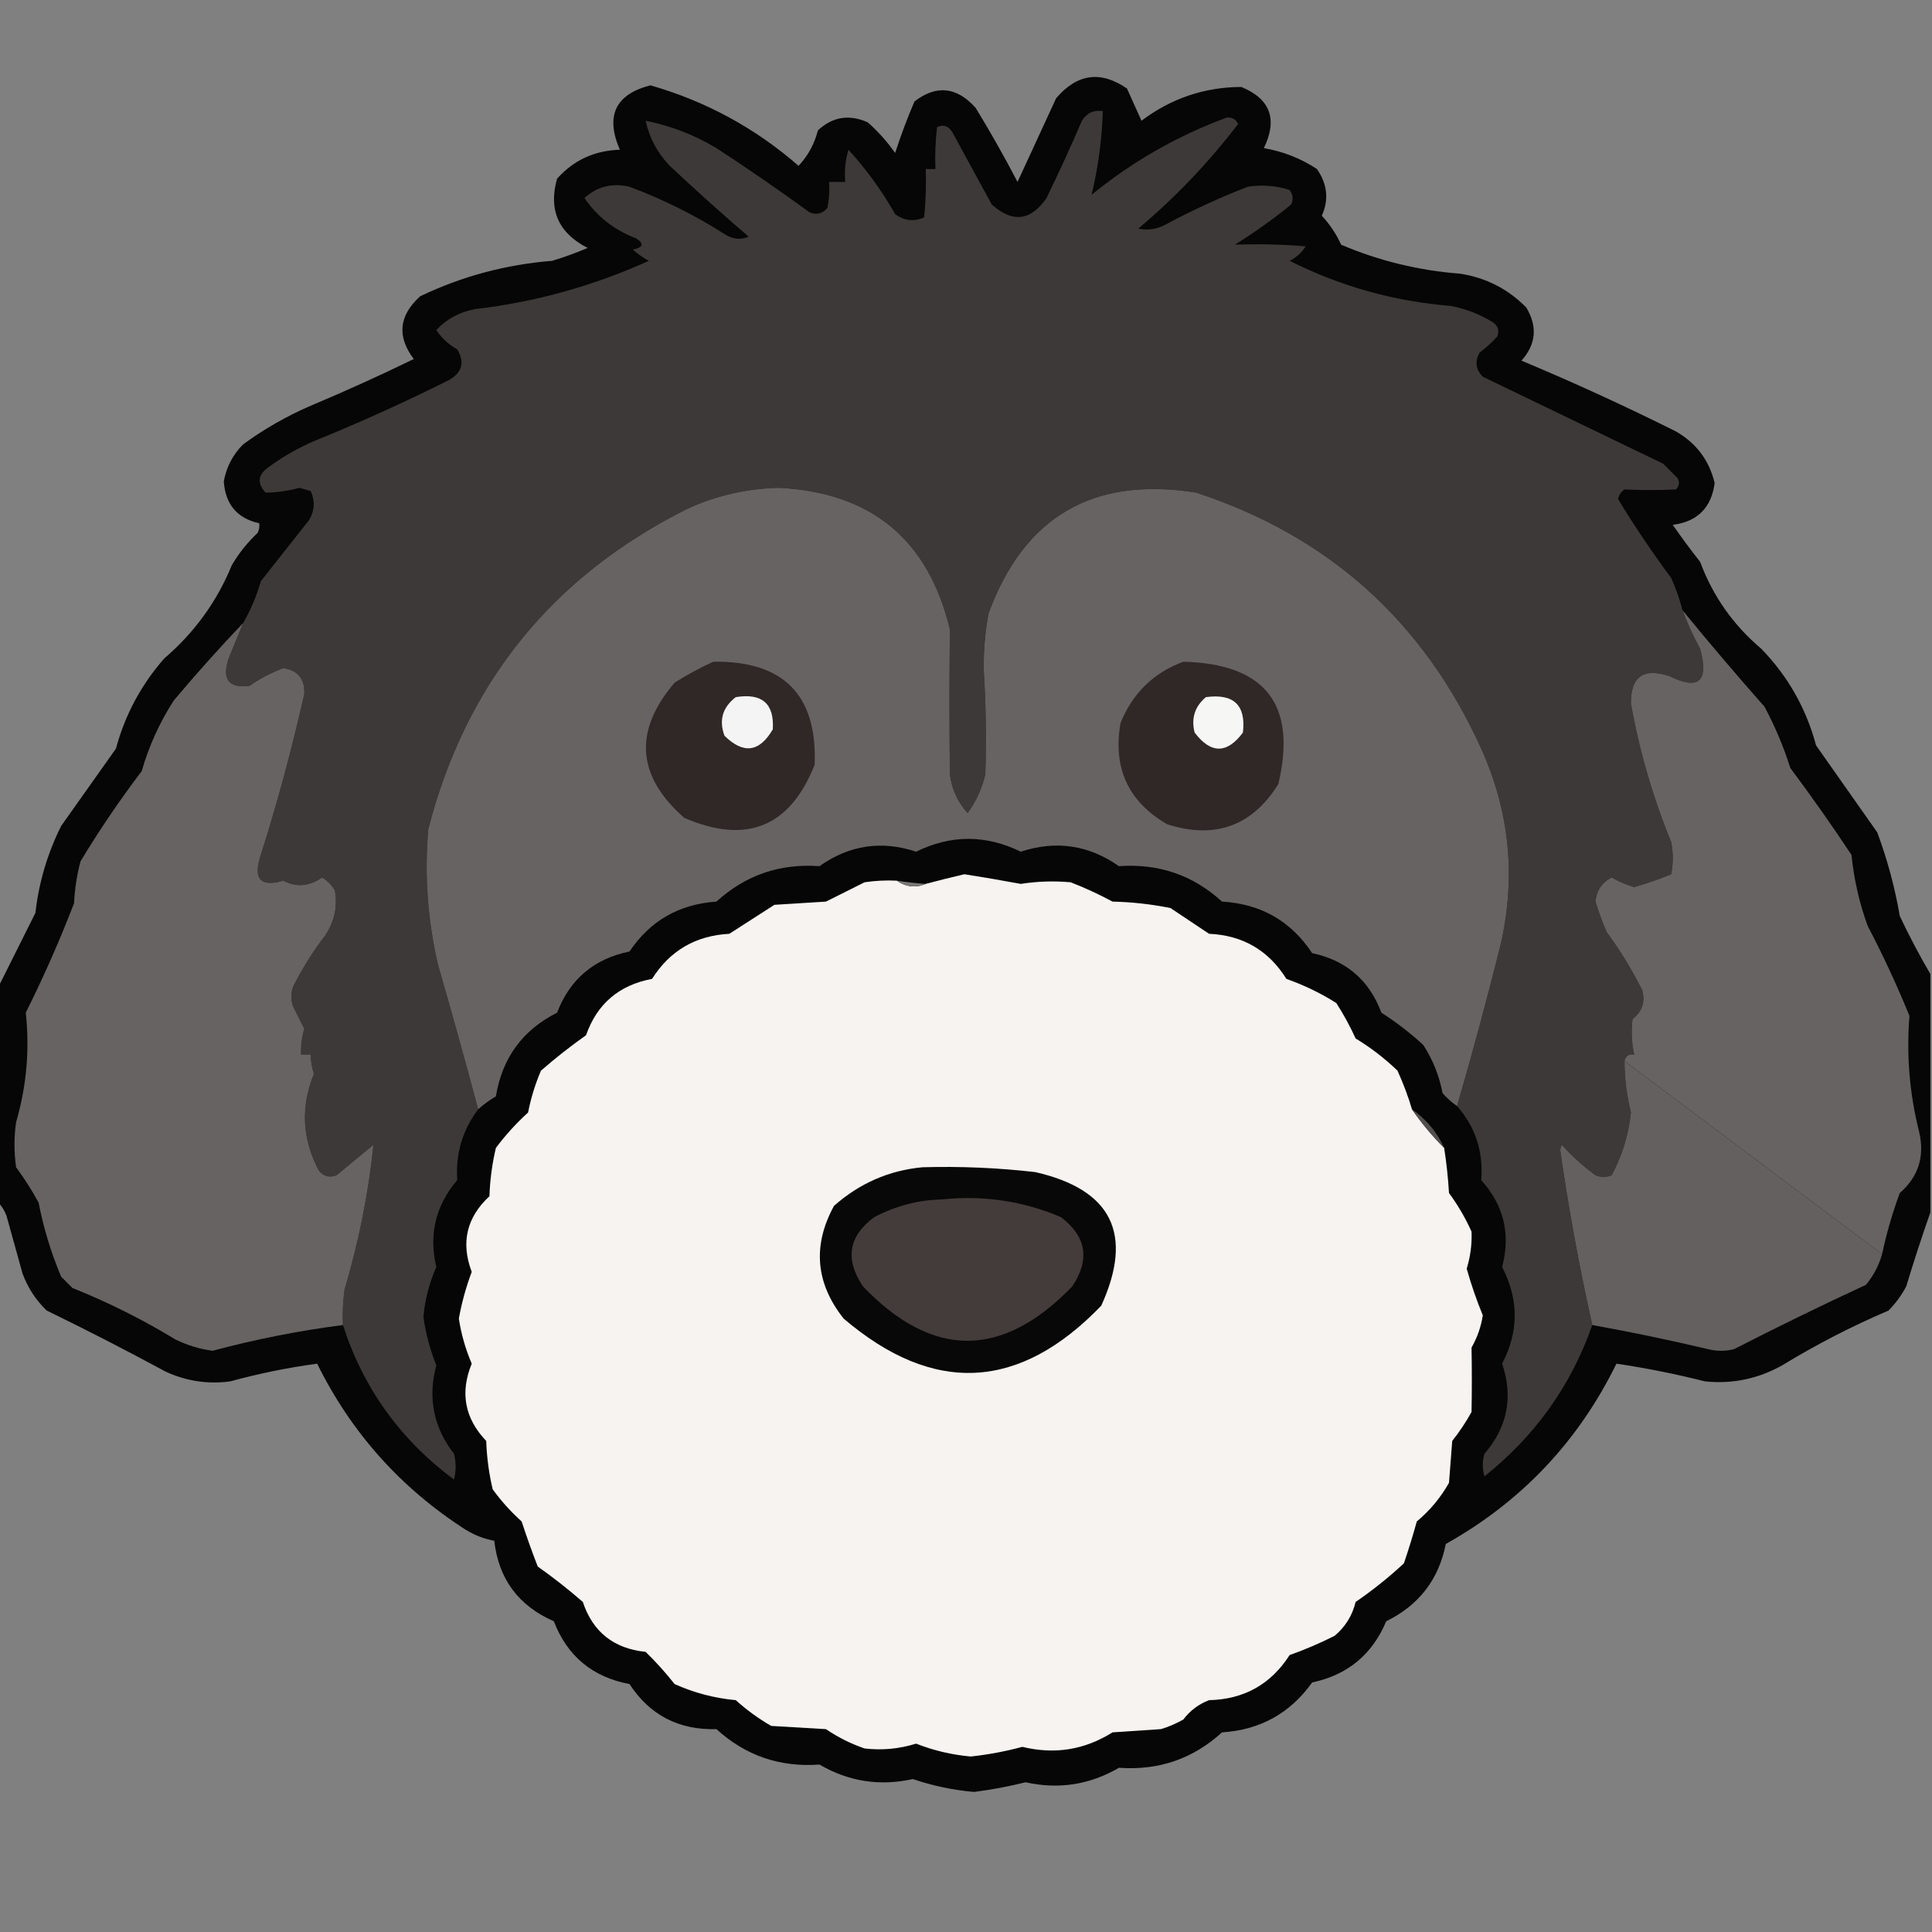 <?xml version="1.0" encoding="UTF-8"?>
<!DOCTYPE svg PUBLIC "-//W3C//DTD SVG 1.1//EN" "http://www.w3.org/Graphics/SVG/1.1/DTD/svg11.dtd">
<svg xmlns="http://www.w3.org/2000/svg" version="1.1" width="600px" height="600px" style="shape-rendering:geometricPrecision; text-rendering:geometricPrecision; image-rendering:optimizeQuality; fill-rule:evenodd; clip-rule:evenodd" xmlns:xlink="http://www.w3.org/1999/xlink">
<rect width="100%" height="100%" fill="#808080" stroke="none"/>
<g><path style="opacity:0.966" fill="#030303" d="M 599.5,302.5 C 599.5,327.167 599.5,351.833 599.5,376.5C 596.867,384 594.367,391.667 592,399.5C 590.533,402.266 588.7,404.766 586.5,407C 575.093,411.87 564.093,417.537 553.5,424C 546.005,428.208 538.005,429.875 529.5,429C 520.39,426.701 511.224,424.867 502,423.5C 490.159,447.674 472.493,466.341 449,479.5C 446.83,490.512 440.664,498.512 430.5,503.5C 426.16,513.839 418.493,520.172 407.5,522.5C 400.643,532.096 391.31,537.263 379.5,538C 370.482,546.229 359.815,549.896 347.5,549C 338.437,554.284 328.77,555.784 318.5,553.5C 313.231,554.817 307.898,555.817 302.5,556.5C 295.979,555.929 289.646,554.596 283.5,552.5C 273.23,554.784 263.563,553.284 254.5,548C 242.185,548.896 231.518,545.229 222.5,537C 210.805,537.321 201.805,532.654 195.5,523C 184.01,520.839 176.177,514.339 172,503.5C 161.002,498.678 154.835,490.344 153.5,478.5C 150.309,477.908 147.309,476.741 144.5,475C 124.389,462.058 109.056,444.892 98.5,423.5C 89.388,424.731 80.388,426.564 71.5,429C 64.56,429.933 57.894,428.933 51.5,426C 39.261,419.381 26.927,413.048 14.5,407C 11.129,403.764 8.629,399.931 7,395.5C 5.333,389.5 3.667,383.5 2,377.5C 1.392,375.934 0.558,374.6 -0.5,373.5C -0.5,351.167 -0.5,328.833 -0.5,306.5C 3.287,298.925 7.121,291.259 11,283.5C 12.079,274.007 14.746,265.007 19,256.5C 24.667,248.5 30.333,240.5 36,232.5C 38.843,221.996 43.843,212.662 51,204.5C 60.381,196.468 67.381,186.801 72,175.5C 74.186,171.802 76.853,168.468 80,165.5C 80.483,164.552 80.65,163.552 80.5,162.5C 73.656,160.98 69.989,156.647 69.5,149.5C 70.32,145.026 72.32,141.192 75.5,138C 82.011,133.241 89.011,129.241 96.5,126C 107.327,121.45 117.994,116.616 128.5,111.5C 123.203,104.483 123.869,97.983 130.5,92C 143.454,85.807 157.121,82.14 171.5,81C 175.243,79.864 178.91,78.53 182.5,77C 173.434,72.373 170.268,65.207 173,55.5C 178.131,49.743 184.631,46.743 192.5,46.5C 187.939,35.959 191.106,29.292 202,26.5C 219.227,31.445 234.56,39.778 248,51.5C 250.936,48.37 252.936,44.703 254,40.5C 258.546,36.251 263.713,35.418 269.5,38C 272.666,40.802 275.499,43.969 278,47.5C 279.752,42.075 281.752,36.742 284,31.5C 290.813,26.272 297.147,26.939 303,33.5C 307.587,41.005 311.92,48.671 316,56.5C 320,47.833 324,39.167 328,30.5C 334.523,22.862 341.856,21.862 350,27.5C 351.503,30.876 353.003,34.209 354.5,37.5C 363.71,30.556 374.043,27.056 385.5,27C 394.514,30.718 396.848,37.051 392.5,46C 398.503,47.035 404.003,49.202 409,52.5C 412.239,57.209 412.739,62.042 410.5,67C 413.008,69.69 415.008,72.69 416.5,76C 428.313,81.024 440.647,84.024 453.5,85C 461.528,86.263 468.361,89.763 474,95.5C 477.542,101.429 477.042,106.929 472.5,112C 488.739,118.786 504.739,126.119 520.5,134C 526.813,137.64 530.813,142.973 532.5,150C 531.5,157.667 527.167,162 519.5,163C 522.211,166.922 525.045,170.756 528,174.5C 531.94,185.119 538.273,194.119 547,201.5C 555.254,210.004 560.92,220.004 564,231.5C 570.333,240.5 576.667,249.5 583,258.5C 586.139,266.955 588.473,275.622 590,284.5C 592.941,290.72 596.108,296.72 599.5,302.5 Z"/></g>
<g><path style="opacity:1" fill="#3d3938" d="M 522.5,189.5 C 524.048,193.598 525.881,197.598 528,201.5C 530.743,211.628 527.577,214.461 518.5,210C 510.401,207.281 506.401,210.115 506.5,218.5C 509.14,233.256 513.307,247.589 519,261.5C 519.667,264.833 519.667,268.167 519,271.5C 515.289,273.037 511.455,274.37 507.5,275.5C 505.056,274.778 502.722,273.778 500.5,272.5C 497.459,274.081 495.793,276.581 495.5,280C 496.466,283.23 497.633,286.397 499,289.5C 503.169,295.166 506.835,301.166 510,307.5C 511.001,311.154 510.001,314.154 507,316.5C 506.55,320.188 506.717,323.854 507.5,327.5C 505.821,327.285 504.821,327.952 504.5,329.5C 504.52,334.914 505.187,340.247 506.5,345.5C 505.767,352.447 503.767,358.947 500.5,365C 498.833,365.667 497.167,365.667 495.5,365C 491.701,362.203 488.201,359.036 485,355.5C 484.833,356 484.667,356.5 484.5,357C 487.135,375.337 490.468,393.503 494.5,411.5C 487.932,430.267 476.766,445.934 461,458.5C 460.333,456.167 460.333,453.833 461,451.5C 468.157,443.199 469.991,433.866 466.5,423.5C 471.708,413.543 471.708,403.543 466.5,393.5C 469.19,383.262 467.023,374.262 460,366.5C 460.715,357.662 458.215,349.995 452.5,343.5C 457.312,326.919 461.812,310.252 466,293.5C 470.857,272.47 468.857,252.137 460,232.5C 442.105,192.986 412.605,166.486 371.5,153C 339.561,147.877 318.061,160.377 307,190.5C 305.934,196.269 305.434,202.102 305.5,208C 306.193,218.832 306.36,229.666 306,240.5C 304.971,244.889 303.138,248.889 300.5,252.5C 297.421,249.107 295.588,245.107 295,240.5C 294.821,225.496 294.821,210.496 295,195.5C 288.342,167.66 270.676,152.993 242,151.5C 232.049,151.696 222.549,153.863 213.5,158C 171.543,178.955 144.71,212.121 133,257.5C 131.793,271.664 132.793,285.664 136,299.5C 140.327,314.475 144.493,329.475 148.5,344.5C 143.623,350.971 141.456,358.305 142,366.5C 135.281,374.376 133.114,383.376 135.5,393.5C 133.311,398.423 131.977,403.59 131.5,409C 132.221,414.163 133.554,419.163 135.5,424C 132.801,434.131 134.634,443.297 141,451.5C 141.667,454.167 141.667,456.833 141,459.5C 124.319,447.105 112.819,431.105 106.5,411.5C 106.335,407.818 106.501,404.152 107,400.5C 111.406,385.719 114.406,370.719 116,355.5C 112.167,358.667 108.333,361.833 104.5,365C 102.299,365.825 100.466,365.325 99,363.5C 93.819,353.694 93.319,343.694 97.5,333.5C 96.844,331.547 96.511,329.547 96.5,327.5C 95.5,327.5 94.5,327.5 93.5,327.5C 93.397,324.781 93.731,322.115 94.5,319.5C 93.352,317.203 92.185,314.87 91,312.5C 90.333,310.5 90.333,308.5 91,306.5C 93.833,300.83 97.166,295.497 101,290.5C 103.877,286.211 104.877,281.544 104,276.5C 103,274.833 101.667,273.5 100,272.5C 96.032,275.304 92.032,275.638 88,273.5C 80.844,275.611 78.511,272.944 81,265.5C 86.228,248.991 90.728,232.324 94.5,215.5C 94.708,210.877 92.541,208.21 88,207.5C 84.288,208.866 80.788,210.699 77.5,213C 70.999,213.812 68.832,210.979 71,204.5C 72.513,200.812 74.013,197.145 75.5,193.5C 77.855,189.449 79.688,185.116 81,180.5C 86,174.167 91,167.833 96,161.5C 97.71,158.577 97.877,155.577 96.5,152.5C 95.333,152.167 94.167,151.833 93,151.5C 89.512,152.45 86.012,152.95 82.5,153C 79.735,150.034 80.068,147.367 83.5,145C 87.841,141.828 92.508,139.161 97.5,137C 111.738,131.215 125.738,124.882 139.5,118C 143.552,115.624 144.385,112.457 142,108.5C 139.357,107.024 137.19,105.024 135.5,102.5C 138.729,99.05 142.729,96.883 147.5,96C 166.278,93.805 184.278,88.805 201.5,81C 199.695,80.028 198.028,78.861 196.5,77.5C 199.797,76.858 200.131,75.691 197.5,74C 190.803,71.458 185.47,67.291 181.5,61.5C 185.466,57.911 190.133,56.744 195.5,58C 206.058,61.946 216.058,66.945 225.5,73C 227.83,74.345 230.163,74.512 232.5,73.5C 224.21,66.38 216.043,59.047 208,51.5C 204.183,47.532 201.683,42.865 200.5,37.5C 208.29,39.043 215.624,41.876 222.5,46C 232.341,52.42 242.007,59.087 251.5,66C 253.701,66.825 255.534,66.325 257,64.5C 257.497,61.854 257.664,59.187 257.5,56.5C 259.167,56.5 260.833,56.5 262.5,56.5C 262.18,53.102 262.513,49.768 263.5,46.5C 269.056,52.598 273.889,59.264 278,66.5C 280.837,68.585 283.837,68.919 287,67.5C 287.499,62.511 287.666,57.511 287.5,52.5C 288.5,52.5 289.5,52.5 290.5,52.5C 290.334,48.154 290.501,43.821 291,39.5C 293.091,38.5 294.757,39.167 296,41.5C 300,48.833 304,56.167 308,63.5C 314.457,69.291 320.124,68.625 325,61.5C 328.86,53.584 332.527,45.584 336,37.5C 337.509,35.081 339.675,34.081 342.5,34.5C 342.21,43.362 341.043,52.028 339,60.5C 351.628,50.184 365.628,42.184 381,36.5C 382.662,36.388 383.829,37.054 384.5,38.5C 375.388,50.446 365.055,61.279 353.5,71C 356.257,71.584 358.923,71.25 361.5,70C 369.927,65.453 378.594,61.453 387.5,58C 391.905,57.304 396.239,57.637 400.5,59C 401.554,60.388 401.72,61.888 401,63.5C 395.431,68.035 389.597,72.201 383.5,76C 390.854,75.719 398.187,75.886 405.5,76.5C 404.252,78.459 402.585,79.959 400.5,81C 416.252,88.917 432.918,93.584 450.5,95C 455.136,95.879 459.469,97.545 463.5,100C 465.211,101.133 465.711,102.633 465,104.5C 463.316,106.351 461.483,108.018 459.5,109.5C 457.96,112.291 458.294,114.791 460.5,117C 479.167,126 497.833,135 516.5,144C 518,145.5 519.5,147 521,148.5C 521.684,149.784 521.517,150.951 520.5,152C 515.149,152.263 509.816,152.263 504.5,152C 503.426,152.739 502.759,153.739 502.5,155C 507.623,163.409 513.123,171.575 519,179.5C 520.47,182.744 521.637,186.077 522.5,189.5 Z"/></g>
<g><path style="opacity:1" fill="#686363" d="M 452.5,343.5 C 450.871,342.375 449.371,341.041 448,339.5C 446.973,334.079 444.973,329.079 442,324.5C 437.952,320.784 433.618,317.45 429,314.5C 425.257,304.428 418.09,298.261 407.5,296C 400.892,286.026 391.559,280.693 379.5,280C 370.516,271.782 359.85,268.115 347.5,269C 338.123,262.411 327.956,260.911 317,264.5C 306.147,259.191 295.314,259.191 284.5,264.5C 273.74,260.943 263.74,262.443 254.5,269C 242.197,268.1 231.53,271.767 222.5,280C 210.902,280.788 201.902,285.955 195.5,295.5C 184.506,297.74 177.006,304.074 173,314.5C 162.293,319.892 155.96,328.559 154,340.5C 152.008,341.665 150.175,342.998 148.5,344.5C 144.493,329.475 140.327,314.475 136,299.5C 132.793,285.664 131.793,271.664 133,257.5C 144.71,212.121 171.543,178.955 213.5,158C 222.549,153.863 232.049,151.696 242,151.5C 270.676,152.993 288.342,167.66 295,195.5C 294.821,210.496 294.821,225.496 295,240.5C 295.588,245.107 297.421,249.107 300.5,252.5C 303.138,248.889 304.971,244.889 306,240.5C 306.36,229.666 306.193,218.832 305.5,208C 305.434,202.102 305.934,196.269 307,190.5C 318.061,160.377 339.561,147.877 371.5,153C 412.605,166.486 442.105,192.986 460,232.5C 468.857,252.137 470.857,272.47 466,293.5C 461.812,310.252 457.312,326.919 452.5,343.5 Z"/></g>
<g><path style="opacity:1" fill="#686363" d="M 75.5,193.5 C 74.013,197.145 72.513,200.812 71,204.5C 68.832,210.979 70.999,213.812 77.5,213C 80.788,210.699 84.288,208.866 88,207.5C 92.541,208.21 94.708,210.877 94.5,215.5C 90.728,232.324 86.228,248.991 81,265.5C 78.511,272.944 80.844,275.611 88,273.5C 92.032,275.638 96.032,275.304 100,272.5C 101.667,273.5 103,274.833 104,276.5C 104.877,281.544 103.877,286.211 101,290.5C 97.166,295.497 93.833,300.83 91,306.5C 90.333,308.5 90.333,310.5 91,312.5C 92.185,314.87 93.352,317.203 94.5,319.5C 93.731,322.115 93.397,324.781 93.5,327.5C 94.5,327.5 95.5,327.5 96.5,327.5C 96.511,329.547 96.844,331.547 97.5,333.5C 93.319,343.694 93.819,353.694 99,363.5C 100.466,365.325 102.299,365.825 104.5,365C 108.333,361.833 112.167,358.667 116,355.5C 114.406,370.719 111.406,385.719 107,400.5C 106.501,404.152 106.335,407.818 106.5,411.5C 92.824,413.261 79.324,415.927 66,419.5C 61.986,418.94 58.152,417.773 54.5,416C 44.278,409.777 33.611,404.444 22.5,400C 21.333,398.833 20.167,397.667 19,396.5C 15.864,389.091 13.531,381.425 12,373.5C 9.916,369.664 7.583,365.997 5,362.5C 4.333,357.833 4.333,353.167 5,348.5C 8.25,337.338 9.25,326.005 8,314.5C 13.55,303.402 18.549,292.068 23,280.5C 23.208,276.082 23.874,271.749 25,267.5C 30.838,257.821 37.172,248.487 44,239.5C 46.248,231.67 49.582,224.337 54,217.5C 60.949,209.239 68.116,201.239 75.5,193.5 Z"/></g>
<g><path style="opacity:1" fill="#686363" d="M 522.5,189.5 C 530.76,199.602 539.26,209.602 548,219.5C 551.255,225.6 553.921,231.934 556,238.5C 562.579,247.325 568.913,256.325 575,265.5C 575.754,273.046 577.421,280.38 580,287.5C 584.775,296.615 589.109,305.948 593,315.5C 592.015,327.625 593.015,339.625 596,351.5C 597.802,359.092 595.802,365.425 590,370.5C 587.699,376.705 585.866,383.038 584.5,389.5C 557.833,369.5 531.167,349.5 504.5,329.5C 504.821,327.952 505.821,327.285 507.5,327.5C 506.717,323.854 506.55,320.188 507,316.5C 510.001,314.154 511.001,311.154 510,307.5C 506.835,301.166 503.169,295.166 499,289.5C 497.633,286.397 496.466,283.23 495.5,280C 495.793,276.581 497.459,274.081 500.5,272.5C 502.722,273.778 505.056,274.778 507.5,275.5C 511.455,274.37 515.289,273.037 519,271.5C 519.667,268.167 519.667,264.833 519,261.5C 513.307,247.589 509.14,233.256 506.5,218.5C 506.401,210.115 510.401,207.281 518.5,210C 527.577,214.461 530.743,211.628 528,201.5C 525.881,197.598 524.048,193.598 522.5,189.5 Z"/></g>
<g><path style="opacity:1" fill="#302826" d="M 221.5,205.5 C 243.35,205.182 253.85,215.849 253,237.5C 245.335,256.841 231.835,262.341 212.5,254C 197.714,241.012 196.714,227.012 209.5,212C 213.434,209.536 217.434,207.369 221.5,205.5 Z"/></g>
<g><path style="opacity:1" fill="#302826" d="M 367.5,205.5 C 393.014,206.167 402.848,218.834 397,243.5C 388.875,256.545 377.375,260.712 362.5,256C 350.371,248.978 345.538,238.478 348,224.5C 351.748,215.251 358.248,208.917 367.5,205.5 Z"/></g>
<g><path style="opacity:1" fill="#f4f4f4" d="M 228.5,216.5 C 236.665,215.175 240.498,218.509 240,226.5C 235.876,233.613 230.876,234.28 225,228.5C 223.213,223.69 224.379,219.69 228.5,216.5 Z"/></g>
<g><path style="opacity:1" fill="#f6f6f5" d="M 374.5,216.5 C 383.158,215.327 386.992,218.994 386,227.5C 381.049,234.154 376.049,234.154 371,227.5C 369.882,223.077 371.049,219.41 374.5,216.5 Z"/></g>
<g><path style="opacity:1" fill="#f6f3f0" d="M 438.5,344.5 C 441.463,348.798 444.797,352.798 448.5,356.5C 449.219,361.118 449.719,365.785 450,370.5C 452.765,374.261 455.098,378.261 457,382.5C 457.158,386.381 456.658,390.215 455.5,394C 456.872,398.895 458.538,403.728 460.5,408.5C 459.945,412.054 458.779,415.387 457,418.5C 457.12,425.161 457.12,431.827 457,438.5C 455.248,441.672 453.248,444.672 451,447.5C 450.667,451.833 450.333,456.167 450,460.5C 447.42,465.084 444.087,469.084 440,472.5C 438.793,476.867 437.459,481.2 436,485.5C 431.289,489.88 426.289,493.88 421,497.5C 419.974,501.722 417.807,505.222 414.5,508C 409.954,510.302 405.287,512.302 400.5,514C 394.681,523.078 386.347,527.745 375.5,528C 372.268,529.23 369.601,531.23 367.5,534C 365.283,535.275 362.949,536.275 360.5,537C 355.5,537.333 350.5,537.667 345.5,538C 336.838,543.447 327.505,544.947 317.5,542.5C 312.264,543.909 306.931,544.909 301.5,545.5C 295.618,544.982 289.952,543.648 284.5,541.5C 279.27,543.137 273.936,543.637 268.5,543C 264.221,541.527 260.221,539.527 256.5,537C 250.833,536.667 245.167,536.333 239.5,536C 235.553,533.72 231.887,531.053 228.5,528C 221.866,527.382 215.533,525.716 209.5,523C 206.734,519.478 203.734,516.145 200.5,513C 190.6,511.982 184.1,506.815 181,497.5C 176.515,493.592 171.848,489.926 167,486.5C 165.209,481.887 163.543,477.22 162,472.5C 158.63,469.465 155.63,466.132 153,462.5C 151.839,457.584 151.173,452.584 151,447.5C 144.313,440.491 142.813,432.491 146.5,423.5C 144.567,418.977 143.233,414.311 142.5,409.5C 143.391,404.55 144.724,399.717 146.5,395C 143.063,385.916 144.896,378.082 152,371.5C 152.173,366.416 152.839,361.416 154,356.5C 156.964,352.534 160.297,348.867 164,345.5C 164.877,341.025 166.211,336.692 168,332.5C 172.485,328.592 177.152,324.926 182,321.5C 185.417,311.756 192.25,305.922 202.5,304C 208.05,295.222 216.05,290.555 226.5,290C 231.167,287 235.833,284 240.5,281C 245.833,280.667 251.167,280.333 256.5,280C 260.5,278 264.5,276 268.5,274C 271.817,273.502 275.15,273.335 278.5,273.5C 281.373,275.482 284.373,275.815 287.5,274.5C 291.538,273.421 295.538,272.421 299.5,271.5C 305.357,272.423 311.19,273.423 317,274.5C 322.158,273.7 327.325,273.533 332.5,274C 336.953,275.726 341.286,277.726 345.5,280C 351.581,280.138 357.581,280.804 363.5,282C 367.5,284.667 371.5,287.333 375.5,290C 385.965,290.47 393.965,295.137 399.5,304C 404.978,305.933 410.145,308.433 415,311.5C 417.254,315.007 419.254,318.673 421,322.5C 425.694,325.349 430.027,328.682 434,332.5C 435.82,336.496 437.32,340.496 438.5,344.5 Z"/></g>
<g><path style="opacity:1" fill="#7a7776" d="M 278.5,273.5 C 281.482,273.963 284.482,274.296 287.5,274.5C 284.373,275.815 281.373,275.482 278.5,273.5 Z"/></g>
<g><path style="opacity:1" fill="#646060" d="M 504.5,329.5 C 531.167,349.5 557.833,369.5 584.5,389.5C 583.496,393.008 581.829,396.174 579.5,399C 565.68,405.41 552.013,412.077 538.5,419C 535.833,419.667 533.167,419.667 530.5,419C 518.535,416.174 506.535,413.674 494.5,411.5C 490.468,393.503 487.135,375.337 484.5,357C 484.667,356.5 484.833,356 485,355.5C 488.201,359.036 491.701,362.203 495.5,365C 497.167,365.667 498.833,365.667 500.5,365C 503.767,358.947 505.767,352.447 506.5,345.5C 505.187,340.247 504.52,334.914 504.5,329.5 Z"/></g>
<g><path style="opacity:1" fill="#524f4e" d="M 438.5,344.5 C 442.994,347.65 446.328,351.65 448.5,356.5C 444.797,352.798 441.463,348.798 438.5,344.5 Z"/></g>
<g><path style="opacity:1" fill="#090808" d="M 286.5,362.5 C 298.21,362.168 309.876,362.668 321.5,364C 345.298,369.429 352.131,383.262 342,405.5C 316.551,431.937 289.885,433.271 262,409.5C 253.285,398.489 252.285,386.822 259,374.5C 266.933,367.474 276.1,363.474 286.5,362.5 Z"/></g>
<g><path style="opacity:1" fill="#443c3b" d="M 292.5,372.5 C 305.369,371.14 317.703,372.973 329.5,378C 337.399,384.016 338.566,391.183 333,399.5C 311.246,422.018 289.579,422.018 268,399.5C 262.34,391.056 263.506,383.889 271.5,378C 278.19,374.488 285.19,372.654 292.5,372.5 Z"/></g>
</svg>
